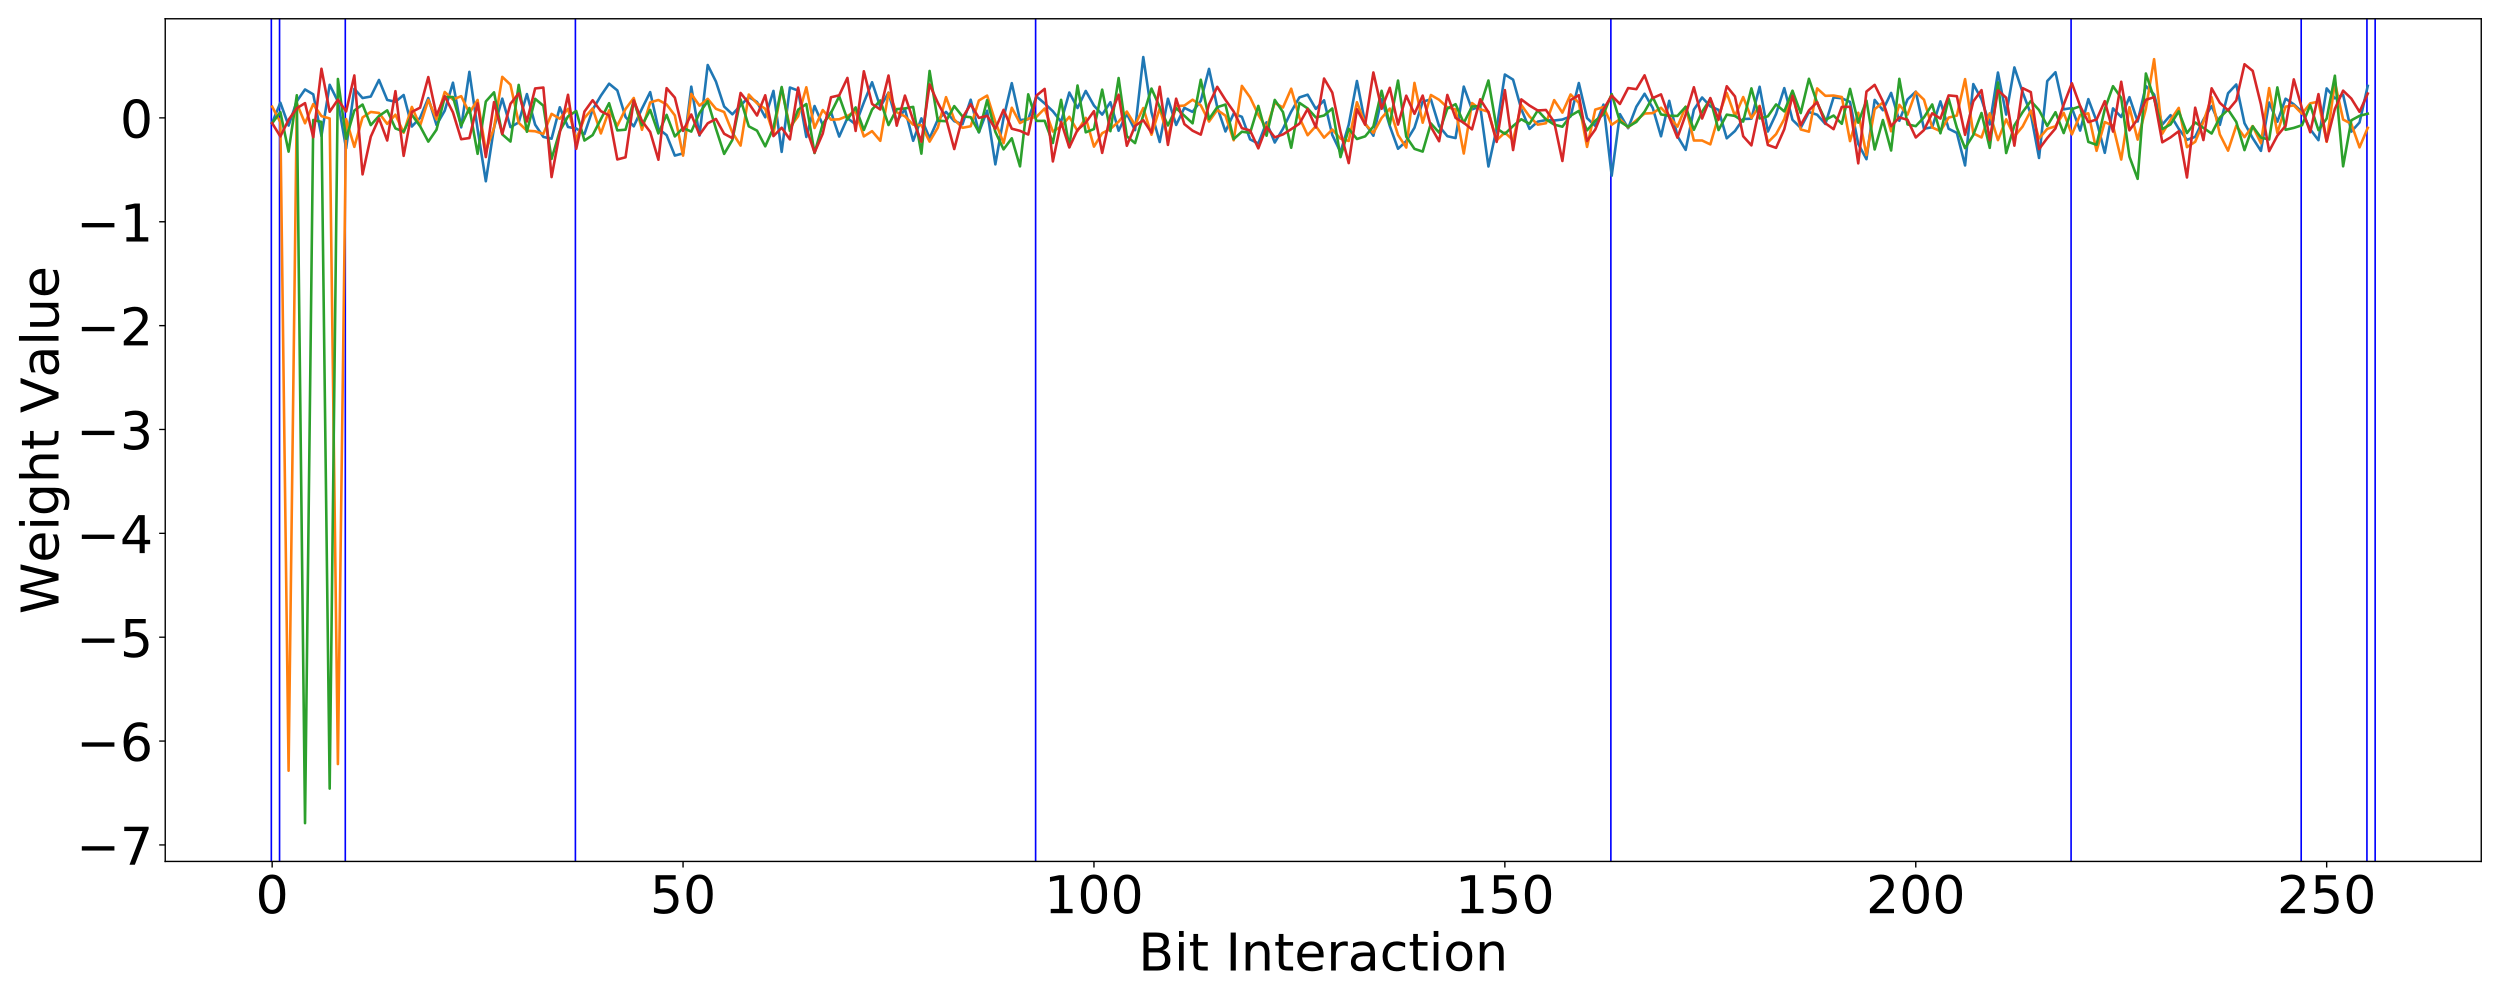 <?xml version="1.0" encoding="utf-8" standalone="no"?>
<!DOCTYPE svg PUBLIC "-//W3C//DTD SVG 1.1//EN"
  "http://www.w3.org/Graphics/SVG/1.1/DTD/svg11.dtd">
<!-- Created with matplotlib (https://matplotlib.org/) -->
<svg height="576pt" version="1.1" viewBox="0 0 1440 576" width="1440pt" xmlns="http://www.w3.org/2000/svg" xmlns:xlink="http://www.w3.org/1999/xlink">
 <defs>
  <style type="text/css">
*{stroke-linecap:butt;stroke-linejoin:round;white-space:pre;}
  </style>
 </defs>
 <g id="figure_1">
  <g id="patch_1">
   <path d="M 0 576 
L 1440 576 
L 1440 0 
L 0 0 
z
" style="fill:#ffffff;"/>
  </g>
  <g id="axes_1">
   <g id="patch_2">
    <path d="M 95.175 496.2 
L 1429.2 496.2 
L 1429.2 10.8 
L 95.175 10.8 
z
" style="fill:#ffffff;"/>
   </g>
   <g id="patch_3">
    <path clip-path="url(#p5b761518f1)" d="M 155.812 496.2 
L 155.812 10.8 
L 156.759 10.8 
L 156.759 496.2 
z
" style="fill:#0000ff;"/>
   </g>
   <g id="patch_4">
    <path clip-path="url(#p5b761518f1)" d="M 160.546 496.2 
L 160.546 10.8 
L 161.493 10.8 
L 161.493 496.2 
z
" style="fill:#0000ff;"/>
   </g>
   <g id="patch_5">
    <path clip-path="url(#p5b761518f1)" d="M 198.415 496.2 
L 198.415 10.8 
L 199.362 10.8 
L 199.362 496.2 
z
" style="fill:#0000ff;"/>
   </g>
   <g id="patch_6">
    <path clip-path="url(#p5b761518f1)" d="M 330.956 496.2 
L 330.956 10.8 
L 331.903 10.8 
L 331.903 496.2 
z
" style="fill:#0000ff;"/>
   </g>
   <g id="patch_7">
    <path clip-path="url(#p5b761518f1)" d="M 596.038 496.2 
L 596.038 10.8 
L 596.985 10.8 
L 596.985 496.2 
z
" style="fill:#0000ff;"/>
   </g>
   <g id="patch_8">
    <path clip-path="url(#p5b761518f1)" d="M 927.39 496.2 
L 927.39 10.8 
L 928.337 10.8 
L 928.337 496.2 
z
" style="fill:#0000ff;"/>
   </g>
   <g id="patch_9">
    <path clip-path="url(#p5b761518f1)" d="M 1192.472 496.2 
L 1192.472 10.8 
L 1193.419 10.8 
L 1193.419 496.2 
z
" style="fill:#0000ff;"/>
   </g>
   <g id="patch_10">
    <path clip-path="url(#p5b761518f1)" d="M 1325.013 496.2 
L 1325.013 10.8 
L 1325.96 10.8 
L 1325.96 496.2 
z
" style="fill:#0000ff;"/>
   </g>
   <g id="patch_11">
    <path clip-path="url(#p5b761518f1)" d="M 1362.882 496.2 
L 1362.882 10.8 
L 1363.829 10.8 
L 1363.829 496.2 
z
" style="fill:#0000ff;"/>
   </g>
   <g id="patch_12">
    <path clip-path="url(#p5b761518f1)" d="M 1367.616 496.2 
L 1367.616 10.8 
L 1368.562 10.8 
L 1368.562 496.2 
z
" style="fill:#0000ff;"/>
   </g>
   <g id="matplotlib.axis_1">
    <g id="xtick_1">
     <g id="line2d_1">
      <defs>
       <path d="M 0 0 
L 0 3.5 
" id="mf511f4510f" style="stroke:#000000;stroke-width:0.8;"/>
      </defs>
      <g>
       <use style="stroke:#000000;stroke-width:0.8;" x="156.759" xlink:href="#mf511f4510f" y="496.2"/>
      </g>
     </g>
     <g id="text_1">
      <!-- 0 -->
      <defs>
       <path d="M 31.781 66.406 
Q 24.172 66.406 20.328 58.906 
Q 16.5 51.422 16.5 36.375 
Q 16.5 21.391 20.328 13.891 
Q 24.172 6.391 31.781 6.391 
Q 39.453 6.391 43.281 13.891 
Q 47.125 21.391 47.125 36.375 
Q 47.125 51.422 43.281 58.906 
Q 39.453 66.406 31.781 66.406 
z
M 31.781 74.219 
Q 44.047 74.219 50.516 64.516 
Q 56.984 54.828 56.984 36.375 
Q 56.984 17.969 50.516 8.266 
Q 44.047 -1.422 31.781 -1.422 
Q 19.531 -1.422 13.062 8.266 
Q 6.594 17.969 6.594 36.375 
Q 6.594 54.828 13.062 64.516 
Q 19.531 74.219 31.781 74.219 
z
" id="DejaVuSans-48"/>
      </defs>
      <g transform="translate(147.215 525.995)scale(0.3 -0.3)">
       <use xlink:href="#DejaVuSans-48"/>
      </g>
     </g>
    </g>
    <g id="xtick_2">
     <g id="line2d_2">
      <g>
       <use style="stroke:#000000;stroke-width:0.8;" x="393.44" xlink:href="#mf511f4510f" y="496.2"/>
      </g>
     </g>
     <g id="text_2">
      <!-- 50 -->
      <defs>
       <path d="M 10.797 72.906 
L 49.516 72.906 
L 49.516 64.594 
L 19.828 64.594 
L 19.828 46.734 
Q 21.969 47.469 24.109 47.828 
Q 26.266 48.188 28.422 48.188 
Q 40.625 48.188 47.75 41.5 
Q 54.891 34.812 54.891 23.391 
Q 54.891 11.625 47.562 5.094 
Q 40.234 -1.422 26.906 -1.422 
Q 22.312 -1.422 17.547 -0.641 
Q 12.797 0.141 7.719 1.703 
L 7.719 11.625 
Q 12.109 9.234 16.797 8.062 
Q 21.484 6.891 26.703 6.891 
Q 35.156 6.891 40.078 11.328 
Q 45.016 15.766 45.016 23.391 
Q 45.016 31 40.078 35.438 
Q 35.156 39.891 26.703 39.891 
Q 22.75 39.891 18.812 39.016 
Q 14.891 38.141 10.797 36.281 
z
" id="DejaVuSans-53"/>
      </defs>
      <g transform="translate(374.352 525.995)scale(0.3 -0.3)">
       <use xlink:href="#DejaVuSans-53"/>
       <use x="63.623" xlink:href="#DejaVuSans-48"/>
      </g>
     </g>
    </g>
    <g id="xtick_3">
     <g id="line2d_3">
      <g>
       <use style="stroke:#000000;stroke-width:0.8;" x="630.12" xlink:href="#mf511f4510f" y="496.2"/>
      </g>
     </g>
     <g id="text_3">
      <!-- 100 -->
      <defs>
       <path d="M 12.406 8.297 
L 28.516 8.297 
L 28.516 63.922 
L 10.984 60.406 
L 10.984 69.391 
L 28.422 72.906 
L 38.281 72.906 
L 38.281 8.297 
L 54.391 8.297 
L 54.391 0 
L 12.406 0 
z
" id="DejaVuSans-49"/>
      </defs>
      <g transform="translate(601.489 525.995)scale(0.3 -0.3)">
       <use xlink:href="#DejaVuSans-49"/>
       <use x="63.623" xlink:href="#DejaVuSans-48"/>
       <use x="127.246" xlink:href="#DejaVuSans-48"/>
      </g>
     </g>
    </g>
    <g id="xtick_4">
     <g id="line2d_4">
      <g>
       <use style="stroke:#000000;stroke-width:0.8;" x="866.8" xlink:href="#mf511f4510f" y="496.2"/>
      </g>
     </g>
     <g id="text_4">
      <!-- 150 -->
      <g transform="translate(838.169 525.995)scale(0.3 -0.3)">
       <use xlink:href="#DejaVuSans-49"/>
       <use x="63.623" xlink:href="#DejaVuSans-53"/>
       <use x="127.246" xlink:href="#DejaVuSans-48"/>
      </g>
     </g>
    </g>
    <g id="xtick_5">
     <g id="line2d_5">
      <g>
       <use style="stroke:#000000;stroke-width:0.8;" x="1103.481" xlink:href="#mf511f4510f" y="496.2"/>
      </g>
     </g>
     <g id="text_5">
      <!-- 200 -->
      <defs>
       <path d="M 19.188 8.297 
L 53.609 8.297 
L 53.609 0 
L 7.328 0 
L 7.328 8.297 
Q 12.938 14.109 22.625 23.891 
Q 32.328 33.688 34.812 36.531 
Q 39.547 41.844 41.422 45.531 
Q 43.312 49.219 43.312 52.781 
Q 43.312 58.594 39.234 62.25 
Q 35.156 65.922 28.609 65.922 
Q 23.969 65.922 18.812 64.312 
Q 13.672 62.703 7.812 59.422 
L 7.812 69.391 
Q 13.766 71.781 18.938 73 
Q 24.125 74.219 28.422 74.219 
Q 39.75 74.219 46.484 68.547 
Q 53.219 62.891 53.219 53.422 
Q 53.219 48.922 51.531 44.891 
Q 49.859 40.875 45.406 35.406 
Q 44.188 33.984 37.641 27.219 
Q 31.109 20.453 19.188 8.297 
z
" id="DejaVuSans-50"/>
      </defs>
      <g transform="translate(1074.849 525.995)scale(0.3 -0.3)">
       <use xlink:href="#DejaVuSans-50"/>
       <use x="63.623" xlink:href="#DejaVuSans-48"/>
       <use x="127.246" xlink:href="#DejaVuSans-48"/>
      </g>
     </g>
    </g>
    <g id="xtick_6">
     <g id="line2d_6">
      <g>
       <use style="stroke:#000000;stroke-width:0.8;" x="1340.161" xlink:href="#mf511f4510f" y="496.2"/>
      </g>
     </g>
     <g id="text_6">
      <!-- 250 -->
      <g transform="translate(1311.53 525.995)scale(0.3 -0.3)">
       <use xlink:href="#DejaVuSans-50"/>
       <use x="63.623" xlink:href="#DejaVuSans-53"/>
       <use x="127.246" xlink:href="#DejaVuSans-48"/>
      </g>
     </g>
    </g>
    <g id="text_7">
     <!-- Bit Interaction -->
     <defs>
      <path d="M 19.672 34.812 
L 19.672 8.109 
L 35.5 8.109 
Q 43.453 8.109 47.281 11.406 
Q 51.125 14.703 51.125 21.484 
Q 51.125 28.328 47.281 31.562 
Q 43.453 34.812 35.5 34.812 
z
M 19.672 64.797 
L 19.672 42.828 
L 34.281 42.828 
Q 41.5 42.828 45.031 45.531 
Q 48.578 48.25 48.578 53.812 
Q 48.578 59.328 45.031 62.062 
Q 41.5 64.797 34.281 64.797 
z
M 9.812 72.906 
L 35.016 72.906 
Q 46.297 72.906 52.391 68.219 
Q 58.5 63.531 58.5 54.891 
Q 58.5 48.188 55.375 44.234 
Q 52.25 40.281 46.188 39.312 
Q 53.469 37.75 57.5 32.781 
Q 61.531 27.828 61.531 20.406 
Q 61.531 10.641 54.891 5.312 
Q 48.25 0 35.984 0 
L 9.812 0 
z
" id="DejaVuSans-66"/>
      <path d="M 9.422 54.688 
L 18.406 54.688 
L 18.406 0 
L 9.422 0 
z
M 9.422 75.984 
L 18.406 75.984 
L 18.406 64.594 
L 9.422 64.594 
z
" id="DejaVuSans-105"/>
      <path d="M 18.312 70.219 
L 18.312 54.688 
L 36.812 54.688 
L 36.812 47.703 
L 18.312 47.703 
L 18.312 18.016 
Q 18.312 11.328 20.141 9.422 
Q 21.969 7.516 27.594 7.516 
L 36.812 7.516 
L 36.812 0 
L 27.594 0 
Q 17.188 0 13.234 3.875 
Q 9.281 7.766 9.281 18.016 
L 9.281 47.703 
L 2.688 47.703 
L 2.688 54.688 
L 9.281 54.688 
L 9.281 70.219 
z
" id="DejaVuSans-116"/>
      <path id="DejaVuSans-32"/>
      <path d="M 9.812 72.906 
L 19.672 72.906 
L 19.672 0 
L 9.812 0 
z
" id="DejaVuSans-73"/>
      <path d="M 54.891 33.016 
L 54.891 0 
L 45.906 0 
L 45.906 32.719 
Q 45.906 40.484 42.875 44.328 
Q 39.844 48.188 33.797 48.188 
Q 26.516 48.188 22.312 43.547 
Q 18.109 38.922 18.109 30.906 
L 18.109 0 
L 9.078 0 
L 9.078 54.688 
L 18.109 54.688 
L 18.109 46.188 
Q 21.344 51.125 25.703 53.562 
Q 30.078 56 35.797 56 
Q 45.219 56 50.047 50.172 
Q 54.891 44.344 54.891 33.016 
z
" id="DejaVuSans-110"/>
      <path d="M 56.203 29.594 
L 56.203 25.203 
L 14.891 25.203 
Q 15.484 15.922 20.484 11.062 
Q 25.484 6.203 34.422 6.203 
Q 39.594 6.203 44.453 7.469 
Q 49.312 8.734 54.109 11.281 
L 54.109 2.781 
Q 49.266 0.734 44.188 -0.344 
Q 39.109 -1.422 33.891 -1.422 
Q 20.797 -1.422 13.156 6.188 
Q 5.516 13.812 5.516 26.812 
Q 5.516 40.234 12.766 48.109 
Q 20.016 56 32.328 56 
Q 43.359 56 49.781 48.891 
Q 56.203 41.797 56.203 29.594 
z
M 47.219 32.234 
Q 47.125 39.594 43.094 43.984 
Q 39.062 48.391 32.422 48.391 
Q 24.906 48.391 20.391 44.141 
Q 15.875 39.891 15.188 32.172 
z
" id="DejaVuSans-101"/>
      <path d="M 41.109 46.297 
Q 39.594 47.172 37.812 47.578 
Q 36.031 48 33.891 48 
Q 26.266 48 22.188 43.047 
Q 18.109 38.094 18.109 28.812 
L 18.109 0 
L 9.078 0 
L 9.078 54.688 
L 18.109 54.688 
L 18.109 46.188 
Q 20.953 51.172 25.484 53.578 
Q 30.031 56 36.531 56 
Q 37.453 56 38.578 55.875 
Q 39.703 55.766 41.062 55.516 
z
" id="DejaVuSans-114"/>
      <path d="M 34.281 27.484 
Q 23.391 27.484 19.188 25 
Q 14.984 22.516 14.984 16.5 
Q 14.984 11.719 18.141 8.906 
Q 21.297 6.109 26.703 6.109 
Q 34.188 6.109 38.703 11.406 
Q 43.219 16.703 43.219 25.484 
L 43.219 27.484 
z
M 52.203 31.203 
L 52.203 0 
L 43.219 0 
L 43.219 8.297 
Q 40.141 3.328 35.547 0.953 
Q 30.953 -1.422 24.312 -1.422 
Q 15.922 -1.422 10.953 3.297 
Q 6 8.016 6 15.922 
Q 6 25.141 12.172 29.828 
Q 18.359 34.516 30.609 34.516 
L 43.219 34.516 
L 43.219 35.406 
Q 43.219 41.609 39.141 45 
Q 35.062 48.391 27.688 48.391 
Q 23 48.391 18.547 47.266 
Q 14.109 46.141 10.016 43.891 
L 10.016 52.203 
Q 14.938 54.109 19.578 55.047 
Q 24.219 56 28.609 56 
Q 40.484 56 46.344 49.844 
Q 52.203 43.703 52.203 31.203 
z
" id="DejaVuSans-97"/>
      <path d="M 48.781 52.594 
L 48.781 44.188 
Q 44.969 46.297 41.141 47.344 
Q 37.312 48.391 33.406 48.391 
Q 24.656 48.391 19.812 42.844 
Q 14.984 37.312 14.984 27.297 
Q 14.984 17.281 19.812 11.734 
Q 24.656 6.203 33.406 6.203 
Q 37.312 6.203 41.141 7.25 
Q 44.969 8.297 48.781 10.406 
L 48.781 2.094 
Q 45.016 0.344 40.984 -0.531 
Q 36.969 -1.422 32.422 -1.422 
Q 20.062 -1.422 12.781 6.344 
Q 5.516 14.109 5.516 27.297 
Q 5.516 40.672 12.859 48.328 
Q 20.219 56 33.016 56 
Q 37.156 56 41.109 55.141 
Q 45.062 54.297 48.781 52.594 
z
" id="DejaVuSans-99"/>
      <path d="M 30.609 48.391 
Q 23.391 48.391 19.188 42.75 
Q 14.984 37.109 14.984 27.297 
Q 14.984 17.484 19.156 11.844 
Q 23.344 6.203 30.609 6.203 
Q 37.797 6.203 41.984 11.859 
Q 46.188 17.531 46.188 27.297 
Q 46.188 37.016 41.984 42.703 
Q 37.797 48.391 30.609 48.391 
z
M 30.609 56 
Q 42.328 56 49.016 48.375 
Q 55.719 40.766 55.719 27.297 
Q 55.719 13.875 49.016 6.219 
Q 42.328 -1.422 30.609 -1.422 
Q 18.844 -1.422 12.172 6.219 
Q 5.516 13.875 5.516 27.297 
Q 5.516 40.766 12.172 48.375 
Q 18.844 56 30.609 56 
z
" id="DejaVuSans-111"/>
     </defs>
     <g transform="translate(655.702 559.03)scale(0.3 -0.3)">
      <use xlink:href="#DejaVuSans-66"/>
      <use x="68.604" xlink:href="#DejaVuSans-105"/>
      <use x="96.387" xlink:href="#DejaVuSans-116"/>
      <use x="135.596" xlink:href="#DejaVuSans-32"/>
      <use x="167.383" xlink:href="#DejaVuSans-73"/>
      <use x="196.875" xlink:href="#DejaVuSans-110"/>
      <use x="260.254" xlink:href="#DejaVuSans-116"/>
      <use x="299.463" xlink:href="#DejaVuSans-101"/>
      <use x="360.986" xlink:href="#DejaVuSans-114"/>
      <use x="402.1" xlink:href="#DejaVuSans-97"/>
      <use x="463.379" xlink:href="#DejaVuSans-99"/>
      <use x="518.359" xlink:href="#DejaVuSans-116"/>
      <use x="557.568" xlink:href="#DejaVuSans-105"/>
      <use x="585.352" xlink:href="#DejaVuSans-111"/>
      <use x="646.533" xlink:href="#DejaVuSans-110"/>
     </g>
    </g>
   </g>
   <g id="matplotlib.axis_2">
    <g id="ytick_1">
     <g id="line2d_7">
      <defs>
       <path d="M 0 0 
L -3.5 0 
" id="m5981d5f6e8" style="stroke:#000000;stroke-width:0.8;"/>
      </defs>
      <g>
       <use style="stroke:#000000;stroke-width:0.8;" x="95.175" xlink:href="#m5981d5f6e8" y="486.683"/>
      </g>
     </g>
     <g id="text_8">
      <!-- −7 -->
      <defs>
       <path d="M 10.594 35.5 
L 73.188 35.5 
L 73.188 27.203 
L 10.594 27.203 
z
" id="DejaVuSans-8722"/>
       <path d="M 8.203 72.906 
L 55.078 72.906 
L 55.078 68.703 
L 28.609 0 
L 18.312 0 
L 43.219 64.594 
L 8.203 64.594 
z
" id="DejaVuSans-55"/>
      </defs>
      <g transform="translate(43.948 498.08)scale(0.3 -0.3)">
       <use xlink:href="#DejaVuSans-8722"/>
       <use x="83.789" xlink:href="#DejaVuSans-55"/>
      </g>
     </g>
    </g>
    <g id="ytick_2">
     <g id="line2d_8">
      <g>
       <use style="stroke:#000000;stroke-width:0.8;" x="95.175" xlink:href="#m5981d5f6e8" y="426.856"/>
      </g>
     </g>
     <g id="text_9">
      <!-- −6 -->
      <defs>
       <path d="M 33.016 40.375 
Q 26.375 40.375 22.484 35.828 
Q 18.609 31.297 18.609 23.391 
Q 18.609 15.531 22.484 10.953 
Q 26.375 6.391 33.016 6.391 
Q 39.656 6.391 43.531 10.953 
Q 47.406 15.531 47.406 23.391 
Q 47.406 31.297 43.531 35.828 
Q 39.656 40.375 33.016 40.375 
z
M 52.594 71.297 
L 52.594 62.312 
Q 48.875 64.062 45.094 64.984 
Q 41.312 65.922 37.594 65.922 
Q 27.828 65.922 22.672 59.328 
Q 17.531 52.734 16.797 39.406 
Q 19.672 43.656 24.016 45.922 
Q 28.375 48.188 33.594 48.188 
Q 44.578 48.188 50.953 41.516 
Q 57.328 34.859 57.328 23.391 
Q 57.328 12.156 50.688 5.359 
Q 44.047 -1.422 33.016 -1.422 
Q 20.359 -1.422 13.672 8.266 
Q 6.984 17.969 6.984 36.375 
Q 6.984 53.656 15.188 63.938 
Q 23.391 74.219 37.203 74.219 
Q 40.922 74.219 44.703 73.484 
Q 48.484 72.75 52.594 71.297 
z
" id="DejaVuSans-54"/>
      </defs>
      <g transform="translate(43.948 438.253)scale(0.3 -0.3)">
       <use xlink:href="#DejaVuSans-8722"/>
       <use x="83.789" xlink:href="#DejaVuSans-54"/>
      </g>
     </g>
    </g>
    <g id="ytick_3">
     <g id="line2d_9">
      <g>
       <use style="stroke:#000000;stroke-width:0.8;" x="95.175" xlink:href="#m5981d5f6e8" y="367.029"/>
      </g>
     </g>
     <g id="text_10">
      <!-- −5 -->
      <g transform="translate(43.948 378.426)scale(0.3 -0.3)">
       <use xlink:href="#DejaVuSans-8722"/>
       <use x="83.789" xlink:href="#DejaVuSans-53"/>
      </g>
     </g>
    </g>
    <g id="ytick_4">
     <g id="line2d_10">
      <g>
       <use style="stroke:#000000;stroke-width:0.8;" x="95.175" xlink:href="#m5981d5f6e8" y="307.202"/>
      </g>
     </g>
     <g id="text_11">
      <!-- −4 -->
      <defs>
       <path d="M 37.797 64.312 
L 12.891 25.391 
L 37.797 25.391 
z
M 35.203 72.906 
L 47.609 72.906 
L 47.609 25.391 
L 58.016 25.391 
L 58.016 17.188 
L 47.609 17.188 
L 47.609 0 
L 37.797 0 
L 37.797 17.188 
L 4.891 17.188 
L 4.891 26.703 
z
" id="DejaVuSans-52"/>
      </defs>
      <g transform="translate(43.948 318.599)scale(0.3 -0.3)">
       <use xlink:href="#DejaVuSans-8722"/>
       <use x="83.789" xlink:href="#DejaVuSans-52"/>
      </g>
     </g>
    </g>
    <g id="ytick_5">
     <g id="line2d_11">
      <g>
       <use style="stroke:#000000;stroke-width:0.8;" x="95.175" xlink:href="#m5981d5f6e8" y="247.375"/>
      </g>
     </g>
     <g id="text_12">
      <!-- −3 -->
      <defs>
       <path d="M 40.578 39.312 
Q 47.656 37.797 51.625 33 
Q 55.609 28.219 55.609 21.188 
Q 55.609 10.406 48.188 4.484 
Q 40.766 -1.422 27.094 -1.422 
Q 22.516 -1.422 17.656 -0.516 
Q 12.797 0.391 7.625 2.203 
L 7.625 11.719 
Q 11.719 9.328 16.594 8.109 
Q 21.484 6.891 26.812 6.891 
Q 36.078 6.891 40.938 10.547 
Q 45.797 14.203 45.797 21.188 
Q 45.797 27.641 41.281 31.266 
Q 36.766 34.906 28.719 34.906 
L 20.219 34.906 
L 20.219 43.016 
L 29.109 43.016 
Q 36.375 43.016 40.234 45.922 
Q 44.094 48.828 44.094 54.297 
Q 44.094 59.906 40.109 62.906 
Q 36.141 65.922 28.719 65.922 
Q 24.656 65.922 20.016 65.031 
Q 15.375 64.156 9.812 62.312 
L 9.812 71.094 
Q 15.438 72.656 20.344 73.438 
Q 25.25 74.219 29.594 74.219 
Q 40.828 74.219 47.359 69.109 
Q 53.906 64.016 53.906 55.328 
Q 53.906 49.266 50.438 45.094 
Q 46.969 40.922 40.578 39.312 
z
" id="DejaVuSans-51"/>
      </defs>
      <g transform="translate(43.948 258.772)scale(0.3 -0.3)">
       <use xlink:href="#DejaVuSans-8722"/>
       <use x="83.789" xlink:href="#DejaVuSans-51"/>
      </g>
     </g>
    </g>
    <g id="ytick_6">
     <g id="line2d_12">
      <g>
       <use style="stroke:#000000;stroke-width:0.8;" x="95.175" xlink:href="#m5981d5f6e8" y="187.548"/>
      </g>
     </g>
     <g id="text_13">
      <!-- −2 -->
      <g transform="translate(43.948 198.945)scale(0.3 -0.3)">
       <use xlink:href="#DejaVuSans-8722"/>
       <use x="83.789" xlink:href="#DejaVuSans-50"/>
      </g>
     </g>
    </g>
    <g id="ytick_7">
     <g id="line2d_13">
      <g>
       <use style="stroke:#000000;stroke-width:0.8;" x="95.175" xlink:href="#m5981d5f6e8" y="127.721"/>
      </g>
     </g>
     <g id="text_14">
      <!-- −1 -->
      <g transform="translate(43.948 139.118)scale(0.3 -0.3)">
       <use xlink:href="#DejaVuSans-8722"/>
       <use x="83.789" xlink:href="#DejaVuSans-49"/>
      </g>
     </g>
    </g>
    <g id="ytick_8">
     <g id="line2d_14">
      <g>
       <use style="stroke:#000000;stroke-width:0.8;" x="95.175" xlink:href="#m5981d5f6e8" y="67.894"/>
      </g>
     </g>
     <g id="text_15">
      <!-- 0 -->
      <g transform="translate(69.088 79.291)scale(0.3 -0.3)">
       <use xlink:href="#DejaVuSans-48"/>
      </g>
     </g>
    </g>
    <g id="text_16">
     <!-- Weight Value -->
     <defs>
      <path d="M 3.328 72.906 
L 13.281 72.906 
L 28.609 11.281 
L 43.891 72.906 
L 54.984 72.906 
L 70.312 11.281 
L 85.594 72.906 
L 95.609 72.906 
L 77.297 0 
L 64.891 0 
L 49.516 63.281 
L 33.984 0 
L 21.578 0 
z
" id="DejaVuSans-87"/>
      <path d="M 45.406 27.984 
Q 45.406 37.75 41.375 43.109 
Q 37.359 48.484 30.078 48.484 
Q 22.859 48.484 18.828 43.109 
Q 14.797 37.75 14.797 27.984 
Q 14.797 18.266 18.828 12.891 
Q 22.859 7.516 30.078 7.516 
Q 37.359 7.516 41.375 12.891 
Q 45.406 18.266 45.406 27.984 
z
M 54.391 6.781 
Q 54.391 -7.172 48.188 -13.984 
Q 42 -20.797 29.203 -20.797 
Q 24.469 -20.797 20.266 -20.094 
Q 16.062 -19.391 12.109 -17.922 
L 12.109 -9.188 
Q 16.062 -11.328 19.922 -12.344 
Q 23.781 -13.375 27.781 -13.375 
Q 36.625 -13.375 41.016 -8.766 
Q 45.406 -4.156 45.406 5.172 
L 45.406 9.625 
Q 42.625 4.781 38.281 2.391 
Q 33.938 0 27.875 0 
Q 17.828 0 11.672 7.656 
Q 5.516 15.328 5.516 27.984 
Q 5.516 40.672 11.672 48.328 
Q 17.828 56 27.875 56 
Q 33.938 56 38.281 53.609 
Q 42.625 51.219 45.406 46.391 
L 45.406 54.688 
L 54.391 54.688 
z
" id="DejaVuSans-103"/>
      <path d="M 54.891 33.016 
L 54.891 0 
L 45.906 0 
L 45.906 32.719 
Q 45.906 40.484 42.875 44.328 
Q 39.844 48.188 33.797 48.188 
Q 26.516 48.188 22.312 43.547 
Q 18.109 38.922 18.109 30.906 
L 18.109 0 
L 9.078 0 
L 9.078 75.984 
L 18.109 75.984 
L 18.109 46.188 
Q 21.344 51.125 25.703 53.562 
Q 30.078 56 35.797 56 
Q 45.219 56 50.047 50.172 
Q 54.891 44.344 54.891 33.016 
z
" id="DejaVuSans-104"/>
      <path d="M 28.609 0 
L 0.781 72.906 
L 11.078 72.906 
L 34.188 11.531 
L 57.328 72.906 
L 67.578 72.906 
L 39.797 0 
z
" id="DejaVuSans-86"/>
      <path d="M 9.422 75.984 
L 18.406 75.984 
L 18.406 0 
L 9.422 0 
z
" id="DejaVuSans-108"/>
      <path d="M 8.5 21.578 
L 8.5 54.688 
L 17.484 54.688 
L 17.484 21.922 
Q 17.484 14.156 20.5 10.266 
Q 23.531 6.391 29.594 6.391 
Q 36.859 6.391 41.078 11.031 
Q 45.312 15.672 45.312 23.688 
L 45.312 54.688 
L 54.297 54.688 
L 54.297 0 
L 45.312 0 
L 45.312 8.406 
Q 42.047 3.422 37.719 1 
Q 33.406 -1.422 27.688 -1.422 
Q 18.266 -1.422 13.375 4.438 
Q 8.5 10.297 8.5 21.578 
z
M 31.109 56 
z
" id="DejaVuSans-117"/>
     </defs>
     <g transform="translate(33.709 353.733)rotate(-90)scale(0.3 -0.3)">
      <use xlink:href="#DejaVuSans-87"/>
      <use x="98.799" xlink:href="#DejaVuSans-101"/>
      <use x="160.322" xlink:href="#DejaVuSans-105"/>
      <use x="188.105" xlink:href="#DejaVuSans-103"/>
      <use x="251.582" xlink:href="#DejaVuSans-104"/>
      <use x="314.961" xlink:href="#DejaVuSans-116"/>
      <use x="354.17" xlink:href="#DejaVuSans-32"/>
      <use x="385.957" xlink:href="#DejaVuSans-86"/>
      <use x="454.256" xlink:href="#DejaVuSans-97"/>
      <use x="515.535" xlink:href="#DejaVuSans-108"/>
      <use x="543.318" xlink:href="#DejaVuSans-117"/>
      <use x="606.697" xlink:href="#DejaVuSans-101"/>
     </g>
    </g>
   </g>
   <g id="line2d_15">
    <path clip-path="url(#p5b761518f1)" d="M 156.759 70.696 
L 161.493 59.151 
L 166.226 72.327 
L 170.96 58.301 
L 175.694 51.528 
L 180.427 54.333 
L 185.161 78.256 
L 189.894 48.842 
L 194.628 58.403 
L 199.362 85.485 
L 204.095 51.149 
L 208.829 56.463 
L 213.562 55.609 
L 218.296 46.043 
L 223.03 57.569 
L 227.763 58.615 
L 232.497 54.72 
L 237.231 72.881 
L 241.964 67.87 
L 246.698 56.501 
L 251.431 71.972 
L 256.165 63.757 
L 260.899 47.635 
L 265.632 73.363 
L 270.366 41.386 
L 275.099 74.441 
L 279.833 104.406 
L 284.567 73.42 
L 289.3 56.818 
L 294.034 73.231 
L 298.767 70.495 
L 303.501 54.181 
L 308.235 71.798 
L 312.968 78.864 
L 317.702 79.907 
L 322.435 61.798 
L 327.169 73.15 
L 331.903 73.999 
L 336.636 77.244 
L 341.37 63.104 
L 346.103 55.105 
L 350.837 48.194 
L 355.571 52.072 
L 360.304 67.39 
L 365.038 72.776 
L 369.772 62.589 
L 374.505 53.051 
L 379.239 74.089 
L 383.972 77.855 
L 388.706 89.615 
L 393.44 88.329 
L 398.173 49.915 
L 402.907 78.072 
L 407.64 37.447 
L 412.374 46.973 
L 417.108 61.362 
L 421.841 65.845 
L 426.575 60.757 
L 431.308 55.858 
L 436.042 58.773 
L 440.776 67.552 
L 445.509 52.358 
L 450.243 87.48 
L 454.976 50.408 
L 459.71 52.152 
L 464.444 78.892 
L 469.177 61.053 
L 473.911 71.965 
L 478.644 64.588 
L 483.378 78.657 
L 488.112 68.003 
L 492.845 71.644 
L 497.579 59.032 
L 502.312 47.374 
L 507.046 61.538 
L 511.78 53.395 
L 516.513 70.07 
L 521.247 62.811 
L 525.981 81.099 
L 530.714 68.179 
L 535.448 79.605 
L 540.181 68.91 
L 544.915 64.457 
L 549.649 69.783 
L 554.382 71.573 
L 559.116 57.44 
L 563.849 76.242 
L 568.583 63.788 
L 573.317 94.683 
L 578.05 67.905 
L 582.784 47.886 
L 587.517 69.178 
L 592.251 68.677 
L 596.985 55.549 
L 601.718 59.574 
L 606.452 64.078 
L 611.185 70.142 
L 615.919 53.294 
L 620.653 62.22 
L 625.386 52.383 
L 630.12 60.819 
L 634.853 66.026 
L 639.587 58.864 
L 644.321 75.315 
L 649.054 65.546 
L 653.788 74.988 
L 658.522 32.864 
L 663.255 64.727 
L 667.989 81.797 
L 672.722 56.864 
L 677.456 71.972 
L 682.19 62.111 
L 686.923 64.455 
L 691.657 58.034 
L 696.39 39.664 
L 701.124 61.67 
L 705.858 75.727 
L 710.591 65.445 
L 715.325 67.289 
L 720.058 80.285 
L 724.792 82.687 
L 729.526 70.458 
L 734.259 82.089 
L 738.993 74.152 
L 743.726 64.332 
L 748.46 56.11 
L 753.194 54.537 
L 757.927 62.738 
L 762.661 57.758 
L 767.394 77.735 
L 772.128 87.65 
L 776.862 71.826 
L 781.595 46.645 
L 786.329 71.106 
L 791.062 78.186 
L 795.796 57.036 
L 800.53 72.62 
L 805.263 85.689 
L 809.997 81.33 
L 814.731 73.584 
L 819.464 58.55 
L 824.198 57.264 
L 828.931 72.658 
L 833.665 78.445 
L 838.399 79.524 
L 843.132 49.877 
L 847.866 62.996 
L 852.599 61.291 
L 857.333 95.897 
L 862.067 74.013 
L 866.8 42.917 
L 871.534 45.866 
L 876.267 62.85 
L 881.001 74.247 
L 885.735 70.06 
L 890.468 69.172 
L 895.202 69.421 
L 899.935 68.843 
L 904.669 67.056 
L 909.403 47.82 
L 914.136 68.029 
L 918.87 72.517 
L 923.603 60.248 
L 928.337 101.215 
L 933.071 65.745 
L 937.804 73.857 
L 942.538 61.466 
L 947.272 54.002 
L 952.005 62.227 
L 956.739 78.509 
L 961.472 58.075 
L 966.206 78.425 
L 970.94 86.339 
L 975.673 63.149 
L 980.407 56.143 
L 985.14 61.26 
L 989.874 63.281 
L 994.608 79.676 
L 999.341 75.458 
L 1004.075 68.543 
L 1008.808 68.38 
L 1013.542 49.975 
L 1018.276 75.75 
L 1023.009 65.625 
L 1027.743 50.753 
L 1032.476 69.035 
L 1037.21 73.639 
L 1041.944 64.536 
L 1046.677 66.077 
L 1051.411 71.412 
L 1056.144 56.092 
L 1060.878 56.63 
L 1065.612 58.682 
L 1070.345 82.867 
L 1075.079 91.692 
L 1079.812 57.553 
L 1084.546 63.495 
L 1089.28 53.51 
L 1094.013 69.581 
L 1098.747 57.253 
L 1103.481 52.818 
L 1108.214 74.166 
L 1112.948 73.265 
L 1117.681 58.381 
L 1122.415 74.174 
L 1127.149 76.543 
L 1131.882 95.298 
L 1136.616 48.432 
L 1141.349 57.167 
L 1146.083 71.701 
L 1150.817 41.772 
L 1155.55 65.993 
L 1160.284 38.836 
L 1165.017 53.092 
L 1169.751 65.62 
L 1174.485 90.996 
L 1179.218 46.689 
L 1183.952 41.603 
L 1188.685 62.969 
L 1193.419 62.247 
L 1198.153 75.21 
L 1202.886 57.083 
L 1207.62 69.766 
L 1212.353 88.028 
L 1217.087 62.432 
L 1221.821 67.399 
L 1226.554 55.972 
L 1231.288 69.972 
L 1236.022 49.541 
L 1240.755 54.424 
L 1245.489 71.758 
L 1250.222 66.324 
L 1254.956 74.215 
L 1259.69 80.546 
L 1264.423 78.807 
L 1269.157 68.967 
L 1273.89 61.08 
L 1278.624 71.97 
L 1283.358 53.709 
L 1288.091 48.65 
L 1292.825 70.971 
L 1297.558 79.565 
L 1302.292 86.909 
L 1307.026 59.047 
L 1311.759 70.148 
L 1316.493 56.851 
L 1321.226 60.079 
L 1325.96 64.488 
L 1330.694 74.459 
L 1335.427 80.749 
L 1340.161 50.921 
L 1344.894 56.663 
L 1349.628 54.526 
L 1354.362 75.823 
L 1359.095 70.533 
L 1363.829 49.469 
L 1363.829 49.469 
" style="fill:none;stroke:#1f77b4;stroke-linecap:square;stroke-width:1.5;"/>
   </g>
   <g id="line2d_16">
    <path clip-path="url(#p5b761518f1)" d="M 156.759 61.416 
L 161.493 70.41 
L 166.226 443.933 
L 170.96 59.547 
L 175.694 71.011 
L 180.427 59.945 
L 185.161 66.896 
L 189.894 68.225 
L 194.628 440.1 
L 199.362 68.571 
L 204.095 84.61 
L 208.829 67.656 
L 213.562 64.475 
L 218.296 65.072 
L 223.03 71.373 
L 227.763 66.046 
L 232.497 76.438 
L 237.231 61.591 
L 241.964 72.397 
L 246.698 57.532 
L 251.431 68.781 
L 256.165 52.995 
L 260.899 57.346 
L 265.632 55.381 
L 270.366 65.056 
L 275.099 57.557 
L 279.833 87.007 
L 284.567 73.648 
L 289.3 44.272 
L 294.034 48.782 
L 298.767 70.716 
L 303.501 75.294 
L 308.235 75.607 
L 312.968 77.167 
L 317.702 65.576 
L 322.435 68.395 
L 327.169 62.677 
L 331.903 80.372 
L 336.636 67.945 
L 341.37 62.444 
L 346.103 76.864 
L 350.837 63.538 
L 355.571 72.415 
L 360.304 62.788 
L 365.038 56.438 
L 369.772 74.761 
L 374.505 58.982 
L 379.239 57.587 
L 383.972 60.177 
L 388.706 66.468 
L 393.44 89.644 
L 398.173 54.094 
L 402.907 60.869 
L 407.64 56.935 
L 412.374 62.67 
L 417.108 64.519 
L 421.841 76.309 
L 426.575 83.859 
L 431.308 54.457 
L 436.042 59.523 
L 440.776 62.662 
L 445.509 76.889 
L 450.243 50.715 
L 454.976 73.358 
L 459.71 66.967 
L 464.444 50.271 
L 469.177 73.736 
L 473.911 63.366 
L 478.644 68.945 
L 483.378 68.711 
L 488.112 66.774 
L 492.845 64.206 
L 497.579 78.576 
L 502.312 75.536 
L 507.046 81.132 
L 511.78 53.419 
L 516.513 64.646 
L 521.247 67.022 
L 525.981 71.811 
L 530.714 72.134 
L 535.448 81.577 
L 540.181 73.534 
L 544.915 55.967 
L 549.649 68.8 
L 554.382 73.614 
L 559.116 72.728 
L 563.849 57.876 
L 568.583 55.051 
L 573.317 70.176 
L 578.05 82.444 
L 582.784 62.062 
L 587.517 70.903 
L 592.251 68.358 
L 596.985 67.32 
L 601.718 62.518 
L 606.452 75.789 
L 611.185 72.84 
L 615.919 67.256 
L 620.653 75.392 
L 625.386 67.875 
L 630.12 84.461 
L 634.853 76.717 
L 639.587 74.281 
L 644.321 70.092 
L 649.054 64.254 
L 653.788 72.008 
L 658.522 62.229 
L 663.255 77.62 
L 667.989 62.424 
L 672.722 79.022 
L 677.456 61.153 
L 682.19 60.806 
L 686.923 57.434 
L 691.657 60.669 
L 696.39 70.018 
L 701.124 63.344 
L 705.858 66.609 
L 710.591 80.806 
L 715.325 49.463 
L 720.058 56.104 
L 724.792 66.111 
L 729.526 73.875 
L 734.259 59.208 
L 738.993 61.958 
L 743.726 51.089 
L 748.46 67.774 
L 753.194 77.903 
L 757.927 72.638 
L 762.661 79.298 
L 767.394 74.613 
L 772.128 79.847 
L 776.862 81.184 
L 781.595 58.882 
L 786.329 71.444 
L 791.062 76.604 
L 795.796 67.962 
L 800.53 62.529 
L 805.263 77.749 
L 809.997 85.002 
L 814.731 47.745 
L 819.464 70.69 
L 824.198 54.708 
L 828.931 57.475 
L 833.665 61.829 
L 838.399 63.005 
L 843.132 88.434 
L 847.866 59.34 
L 852.599 62.914 
L 857.333 64.402 
L 862.067 80.77 
L 866.8 76.346 
L 871.534 80.76 
L 876.267 60.46 
L 881.001 67.119 
L 885.735 71.806 
L 890.468 70.987 
L 895.202 57.662 
L 899.935 64.875 
L 904.669 54.399 
L 909.403 59.249 
L 914.136 84.62 
L 918.87 63.111 
L 923.603 61.689 
L 928.337 71.851 
L 933.071 68.699 
L 937.804 73.376 
L 942.538 69.276 
L 947.272 65.413 
L 952.005 65.135 
L 956.739 62.065 
L 961.472 67.154 
L 966.206 72.972 
L 970.94 61.512 
L 975.673 80.934 
L 980.407 80.927 
L 985.14 83.165 
L 989.874 66.966 
L 994.608 53.516 
L 999.341 66.822 
L 1004.075 55.893 
L 1008.808 67.995 
L 1013.542 60.954 
L 1018.276 82.038 
L 1023.009 77.287 
L 1027.743 68.566 
L 1032.476 52.773 
L 1037.21 74.568 
L 1041.944 75.844 
L 1046.677 50.916 
L 1051.411 55.203 
L 1056.144 55.021 
L 1060.878 55.893 
L 1065.612 81.29 
L 1070.345 64.944 
L 1075.079 89.348 
L 1079.812 62.904 
L 1084.546 59.024 
L 1089.28 75.633 
L 1094.013 60.387 
L 1098.747 66.022 
L 1103.481 52.912 
L 1108.214 57.44 
L 1112.948 73.434 
L 1117.681 75.558 
L 1122.415 67.718 
L 1127.149 66.557 
L 1131.882 45.566 
L 1136.616 76.787 
L 1141.349 79.184 
L 1146.083 65.241 
L 1150.817 80.722 
L 1155.55 68.747 
L 1160.284 78.605 
L 1165.017 72.893 
L 1169.751 63.708 
L 1174.485 79.756 
L 1179.218 74.216 
L 1183.952 72.759 
L 1188.685 65.004 
L 1193.419 77.393 
L 1198.153 66.214 
L 1202.886 65.284 
L 1207.62 86.878 
L 1212.353 70.306 
L 1217.087 72.376 
L 1221.821 91.908 
L 1226.554 61.777 
L 1231.288 80.43 
L 1236.022 62.674 
L 1240.755 34.08 
L 1245.489 76.971 
L 1250.222 69.103 
L 1254.956 62.129 
L 1259.69 84.764 
L 1264.423 81.695 
L 1269.157 70.221 
L 1273.89 56.002 
L 1278.624 77.439 
L 1283.358 86.801 
L 1288.091 72.401 
L 1292.825 78.991 
L 1297.558 72.612 
L 1302.292 82.542 
L 1307.026 50.736 
L 1311.759 76.636 
L 1316.493 61.425 
L 1321.226 60.72 
L 1325.96 65.547 
L 1330.694 59.508 
L 1335.427 58.589 
L 1340.161 81.678 
L 1344.894 47.424 
L 1349.628 68.84 
L 1354.362 71.335 
L 1359.095 84.881 
L 1363.829 73.618 
L 1363.829 73.618 
" style="fill:none;stroke:#ff7f0e;stroke-linecap:square;stroke-width:1.5;"/>
   </g>
   <g id="line2d_17">
    <path clip-path="url(#p5b761518f1)" d="M 156.759 70.99 
L 161.493 64.572 
L 166.226 87.345 
L 170.96 54.856 
L 175.694 474.136 
L 180.427 69.108 
L 185.161 70.223 
L 189.894 454.229 
L 194.628 45.487 
L 199.362 79.908 
L 204.095 63.647 
L 208.829 60.22 
L 213.562 72.066 
L 218.296 66.807 
L 223.03 63.566 
L 227.763 73.962 
L 232.497 75.805 
L 237.231 66.123 
L 241.964 72.682 
L 246.698 81.575 
L 251.431 74.701 
L 256.165 55.911 
L 260.899 55.874 
L 265.632 72.41 
L 270.366 62.197 
L 275.099 88.605 
L 279.833 58.45 
L 284.567 53.179 
L 289.3 77.389 
L 294.034 81.541 
L 298.767 48.9 
L 303.501 75.908 
L 308.235 56.921 
L 312.968 60.888 
L 317.702 91.525 
L 322.435 75.507 
L 327.169 67.049 
L 331.903 63.942 
L 336.636 80.953 
L 341.37 77.813 
L 350.837 59.429 
L 355.571 75.1 
L 360.304 74.7 
L 365.038 58.088 
L 369.772 72.16 
L 374.505 63.308 
L 379.239 76.855 
L 383.972 66.147 
L 388.706 78.584 
L 393.44 73.656 
L 398.173 75.807 
L 402.907 65.123 
L 407.64 58.278 
L 412.374 74.103 
L 417.108 88.644 
L 421.841 80.603 
L 426.575 57.223 
L 431.308 72.766 
L 436.042 75.253 
L 440.776 84.287 
L 445.509 73.64 
L 450.243 50.114 
L 454.976 75.418 
L 459.71 63.183 
L 464.444 59.921 
L 469.177 88.16 
L 473.911 71.327 
L 478.644 65.013 
L 483.378 55.467 
L 488.112 68.853 
L 492.845 61.864 
L 497.579 74.875 
L 502.312 63.098 
L 507.046 57.847 
L 511.78 72.022 
L 516.513 62.852 
L 521.247 62.442 
L 525.981 61.572 
L 530.714 88.507 
L 535.448 40.865 
L 540.181 69.546 
L 544.915 69.804 
L 549.649 61.109 
L 554.382 67.045 
L 559.116 67.505 
L 563.849 76.081 
L 568.583 57.681 
L 573.317 75.912 
L 578.05 86.035 
L 582.784 79.644 
L 587.517 95.823 
L 592.251 54.322 
L 596.985 69.661 
L 601.718 69.605 
L 606.452 82.375 
L 611.185 57.506 
L 615.919 84.599 
L 620.653 49.239 
L 625.386 76.216 
L 630.12 74.342 
L 634.853 51.626 
L 639.587 75.562 
L 644.321 44.947 
L 649.054 78.502 
L 653.788 82.433 
L 658.522 66.378 
L 663.255 51.008 
L 672.722 72.26 
L 677.456 62.291 
L 686.923 71.05 
L 691.657 45.917 
L 696.39 68.614 
L 701.124 61.73 
L 705.858 60.215 
L 710.591 80.144 
L 715.325 75.862 
L 720.058 76.495 
L 724.792 60.985 
L 729.526 78.175 
L 734.259 57.548 
L 738.993 64.575 
L 743.726 85.111 
L 748.46 59.231 
L 753.194 62.465 
L 757.927 67.65 
L 762.661 66.539 
L 767.394 62.474 
L 772.128 90.509 
L 776.862 74.149 
L 781.595 80.074 
L 786.329 78.533 
L 791.062 72.84 
L 795.796 52.278 
L 800.53 71.648 
L 805.263 46.404 
L 809.997 78.741 
L 814.731 85.738 
L 819.464 87.313 
L 824.198 71.105 
L 828.931 76.425 
L 833.665 62.558 
L 838.399 60 
L 843.132 70.865 
L 847.866 61.337 
L 852.599 61.119 
L 857.333 46.355 
L 862.067 73.937 
L 866.8 77.138 
L 871.534 72.578 
L 876.267 68.691 
L 881.001 71.343 
L 885.735 63.613 
L 890.468 68.766 
L 895.202 71.749 
L 899.935 72.99 
L 904.669 66.635 
L 909.403 63.903 
L 914.136 75.089 
L 918.87 69.524 
L 923.603 65.855 
L 928.337 54.152 
L 933.071 70.011 
L 937.804 73.011 
L 942.538 70.244 
L 947.272 64.321 
L 952.005 55.994 
L 956.739 65.923 
L 961.472 66.658 
L 966.206 66.772 
L 970.94 61.531 
L 975.673 74.781 
L 980.407 64.395 
L 985.14 57.018 
L 989.874 74.918 
L 994.608 66.025 
L 999.341 66.78 
L 1004.075 70.023 
L 1008.808 50.892 
L 1013.542 68.234 
L 1018.276 67.008 
L 1023.009 60.156 
L 1027.743 64.173 
L 1032.476 52.247 
L 1037.21 65.142 
L 1041.944 45.379 
L 1046.677 59.285 
L 1051.411 69.072 
L 1056.144 66.558 
L 1060.878 71.314 
L 1065.612 51.184 
L 1070.345 70.653 
L 1075.079 57.968 
L 1079.812 86.094 
L 1084.546 69.133 
L 1089.28 86.691 
L 1094.013 45.402 
L 1098.747 71.654 
L 1103.481 72.671 
L 1108.214 67.586 
L 1112.948 60.162 
L 1117.681 76.784 
L 1122.415 56.89 
L 1127.149 73.611 
L 1131.882 85.336 
L 1136.616 77.774 
L 1141.349 65.083 
L 1146.083 85.176 
L 1150.817 47.455 
L 1155.55 88.151 
L 1160.284 72.206 
L 1165.017 64.612 
L 1169.751 58.176 
L 1174.485 63.415 
L 1179.218 72.539 
L 1183.952 64.633 
L 1188.685 76.651 
L 1193.419 62.883 
L 1198.153 61.22 
L 1202.886 81.74 
L 1207.62 83.423 
L 1212.353 62.876 
L 1217.087 49.638 
L 1221.821 56.397 
L 1226.554 90.197 
L 1231.288 103.028 
L 1236.022 42.334 
L 1240.755 56.673 
L 1245.489 74.329 
L 1250.222 71.663 
L 1254.956 64.157 
L 1259.69 76.643 
L 1264.423 70.537 
L 1269.157 73.661 
L 1273.89 76.923 
L 1278.624 67.702 
L 1283.358 63.13 
L 1288.091 70.198 
L 1292.825 86.466 
L 1297.558 72.761 
L 1302.292 79.252 
L 1307.026 80.348 
L 1311.759 50.337 
L 1316.493 74.76 
L 1321.226 73.671 
L 1325.96 72.122 
L 1330.694 60.49 
L 1335.427 74.991 
L 1340.161 68.289 
L 1344.894 43.602 
L 1349.628 95.795 
L 1354.362 69.286 
L 1359.095 66.715 
L 1363.829 65.49 
L 1363.829 65.49 
" style="fill:none;stroke:#2ca02c;stroke-linecap:square;stroke-width:1.5;"/>
   </g>
   <g id="line2d_18">
    <path clip-path="url(#p5b761518f1)" d="M 156.759 70.949 
L 161.493 78.6 
L 166.226 68.974 
L 170.96 62.342 
L 175.694 59.396 
L 180.427 79.026 
L 185.161 39.595 
L 189.894 64.371 
L 194.628 57.38 
L 199.362 64.192 
L 204.095 43.446 
L 208.829 100.445 
L 213.562 78.741 
L 218.296 68.185 
L 223.03 80.93 
L 227.763 52.507 
L 232.497 89.776 
L 237.231 64.439 
L 241.964 62.027 
L 246.698 44.388 
L 251.431 66.465 
L 256.165 55.396 
L 260.899 64.726 
L 265.632 80.191 
L 270.366 79.508 
L 275.099 59.539 
L 279.833 90.471 
L 284.567 58.801 
L 289.3 77.112 
L 294.034 59.792 
L 298.767 53.83 
L 303.501 69.989 
L 308.235 50.951 
L 312.968 50.427 
L 317.702 102.004 
L 322.435 76.423 
L 327.169 54.594 
L 331.903 85.715 
L 336.636 64.266 
L 341.37 57.72 
L 346.103 64.023 
L 350.837 66.428 
L 355.571 91.846 
L 360.304 90.601 
L 365.038 57.802 
L 369.772 69.664 
L 374.505 75.992 
L 379.239 92.013 
L 383.972 50.782 
L 388.706 56.226 
L 393.44 75.394 
L 398.173 65.933 
L 402.907 77.625 
L 407.64 71.019 
L 412.374 68.523 
L 417.108 77.045 
L 421.841 79.598 
L 426.575 53.535 
L 431.308 59.508 
L 436.042 66.546 
L 440.776 54.881 
L 445.509 78.399 
L 450.243 73.562 
L 454.976 80.291 
L 459.71 50.479 
L 464.444 73.725 
L 469.177 87.846 
L 473.911 76.925 
L 478.644 56.015 
L 483.378 54.913 
L 488.112 44.876 
L 492.845 75.418 
L 497.579 41.044 
L 502.312 59.881 
L 507.046 63.065 
L 511.78 43.496 
L 516.513 72.391 
L 521.247 55.058 
L 525.981 69.207 
L 530.714 81.646 
L 535.448 48.611 
L 540.181 59.18 
L 544.915 68.216 
L 549.649 85.85 
L 554.382 67.807 
L 559.116 60.057 
L 563.849 67.927 
L 568.583 66.701 
L 573.317 74.2 
L 578.05 63.258 
L 582.784 74.134 
L 587.517 75.35 
L 592.251 77.497 
L 596.985 55.056 
L 601.718 51.211 
L 606.452 92.986 
L 611.185 70.181 
L 615.919 84.94 
L 620.653 74.8 
L 625.386 70.656 
L 630.12 64.013 
L 634.853 88.064 
L 639.587 66.434 
L 644.321 54.543 
L 649.054 83.976 
L 653.788 72.555 
L 658.522 69.192 
L 663.255 76.422 
L 667.989 49.958 
L 672.722 83.463 
L 677.456 56.846 
L 682.19 71.487 
L 686.923 75.271 
L 691.657 77.558 
L 696.39 60.118 
L 701.124 50.013 
L 705.858 57.533 
L 710.591 64.216 
L 715.325 73.826 
L 720.058 75.125 
L 724.792 85.46 
L 729.526 73.082 
L 734.259 79.124 
L 738.993 77.422 
L 743.726 74.412 
L 748.46 71.242 
L 753.194 62.792 
L 757.927 73.406 
L 762.661 45.234 
L 767.394 53.324 
L 772.128 75.951 
L 776.862 93.95 
L 781.595 62.927 
L 786.329 71.863 
L 791.062 41.734 
L 795.796 62.674 
L 800.53 50.573 
L 805.263 71.761 
L 809.997 55.113 
L 814.731 65.558 
L 819.464 55.06 
L 824.198 73.015 
L 828.931 81.354 
L 833.665 54.682 
L 838.399 67.897 
L 843.132 70.725 
L 847.866 74.521 
L 852.599 57.18 
L 857.333 64.591 
L 862.067 81.746 
L 866.8 51.898 
L 871.534 86.435 
L 876.267 57.243 
L 881.001 60.807 
L 885.735 63.641 
L 890.468 63.338 
L 895.202 70.258 
L 899.935 92.727 
L 904.669 57.626 
L 909.403 54.848 
L 914.136 81.206 
L 918.87 74.6 
L 923.603 62.936 
L 928.337 55.052 
L 933.071 59.888 
L 937.804 50.713 
L 942.538 51.359 
L 947.272 43.379 
L 952.005 56.476 
L 956.739 54.36 
L 961.472 67.539 
L 966.206 79.289 
L 970.94 66.03 
L 975.673 50.249 
L 980.407 68.27 
L 985.14 56.476 
L 989.874 68.977 
L 994.608 49.672 
L 999.341 55.548 
L 1004.075 78.473 
L 1008.808 83.753 
L 1013.542 61.332 
L 1018.276 83.495 
L 1023.009 85.172 
L 1027.743 74.446 
L 1032.476 55.177 
L 1037.21 72.063 
L 1041.944 63.579 
L 1046.677 58.77 
L 1051.411 70.991 
L 1056.144 74.407 
L 1060.878 61.585 
L 1065.612 61.513 
L 1070.345 94.093 
L 1075.079 52.723 
L 1079.812 48.881 
L 1084.546 58.45 
L 1089.28 72.675 
L 1094.013 67.65 
L 1098.747 68.982 
L 1103.481 79.19 
L 1108.214 74.925 
L 1112.948 65.259 
L 1117.681 68.309 
L 1122.415 54.949 
L 1127.149 55.405 
L 1131.882 77.666 
L 1136.616 58.404 
L 1141.349 51.9 
L 1146.083 80.701 
L 1150.817 52.039 
L 1155.55 56.296 
L 1160.284 83.897 
L 1165.017 50.752 
L 1169.751 53.06 
L 1174.485 85.905 
L 1179.218 79.538 
L 1183.952 73.982 
L 1188.685 60.268 
L 1193.419 47.972 
L 1198.153 61.057 
L 1202.886 70.345 
L 1207.62 68.861 
L 1212.353 58.252 
L 1217.087 75.8 
L 1221.821 47.088 
L 1226.554 75.074 
L 1231.288 68.658 
L 1236.022 57.482 
L 1240.755 55.985 
L 1245.489 81.966 
L 1250.222 79.137 
L 1254.956 75.592 
L 1259.69 102.232 
L 1264.423 62.028 
L 1269.157 80.679 
L 1273.89 50.867 
L 1278.624 59.228 
L 1283.358 63.537 
L 1288.091 57.862 
L 1292.825 37 
L 1297.558 40.825 
L 1302.292 60.136 
L 1307.026 87.066 
L 1311.759 78.152 
L 1316.493 72.457 
L 1321.226 45.717 
L 1325.96 62.568 
L 1330.694 76.168 
L 1335.427 54.208 
L 1340.161 81.401 
L 1344.894 62.702 
L 1349.628 52.21 
L 1354.362 56.784 
L 1359.095 64.411 
L 1363.829 53.892 
L 1363.829 53.892 
" style="fill:none;stroke:#d62728;stroke-linecap:square;stroke-width:1.5;"/>
   </g>
   <g id="patch_13">
    <path d="M 95.175 496.2 
L 95.175 10.8 
" style="fill:none;stroke:#000000;stroke-linecap:square;stroke-linejoin:miter;stroke-width:0.8;"/>
   </g>
   <g id="patch_14">
    <path d="M 1429.2 496.2 
L 1429.2 10.8 
" style="fill:none;stroke:#000000;stroke-linecap:square;stroke-linejoin:miter;stroke-width:0.8;"/>
   </g>
   <g id="patch_15">
    <path d="M 95.175 496.2 
L 1429.2 496.2 
" style="fill:none;stroke:#000000;stroke-linecap:square;stroke-linejoin:miter;stroke-width:0.8;"/>
   </g>
   <g id="patch_16">
    <path d="M 95.175 10.8 
L 1429.2 10.8 
" style="fill:none;stroke:#000000;stroke-linecap:square;stroke-linejoin:miter;stroke-width:0.8;"/>
   </g>
  </g>
 </g>
 <defs>
  <clipPath id="p5b761518f1">
   <rect height="485.4" width="1334.025" x="95.175" y="10.8"/>
  </clipPath>
 </defs>
</svg>
